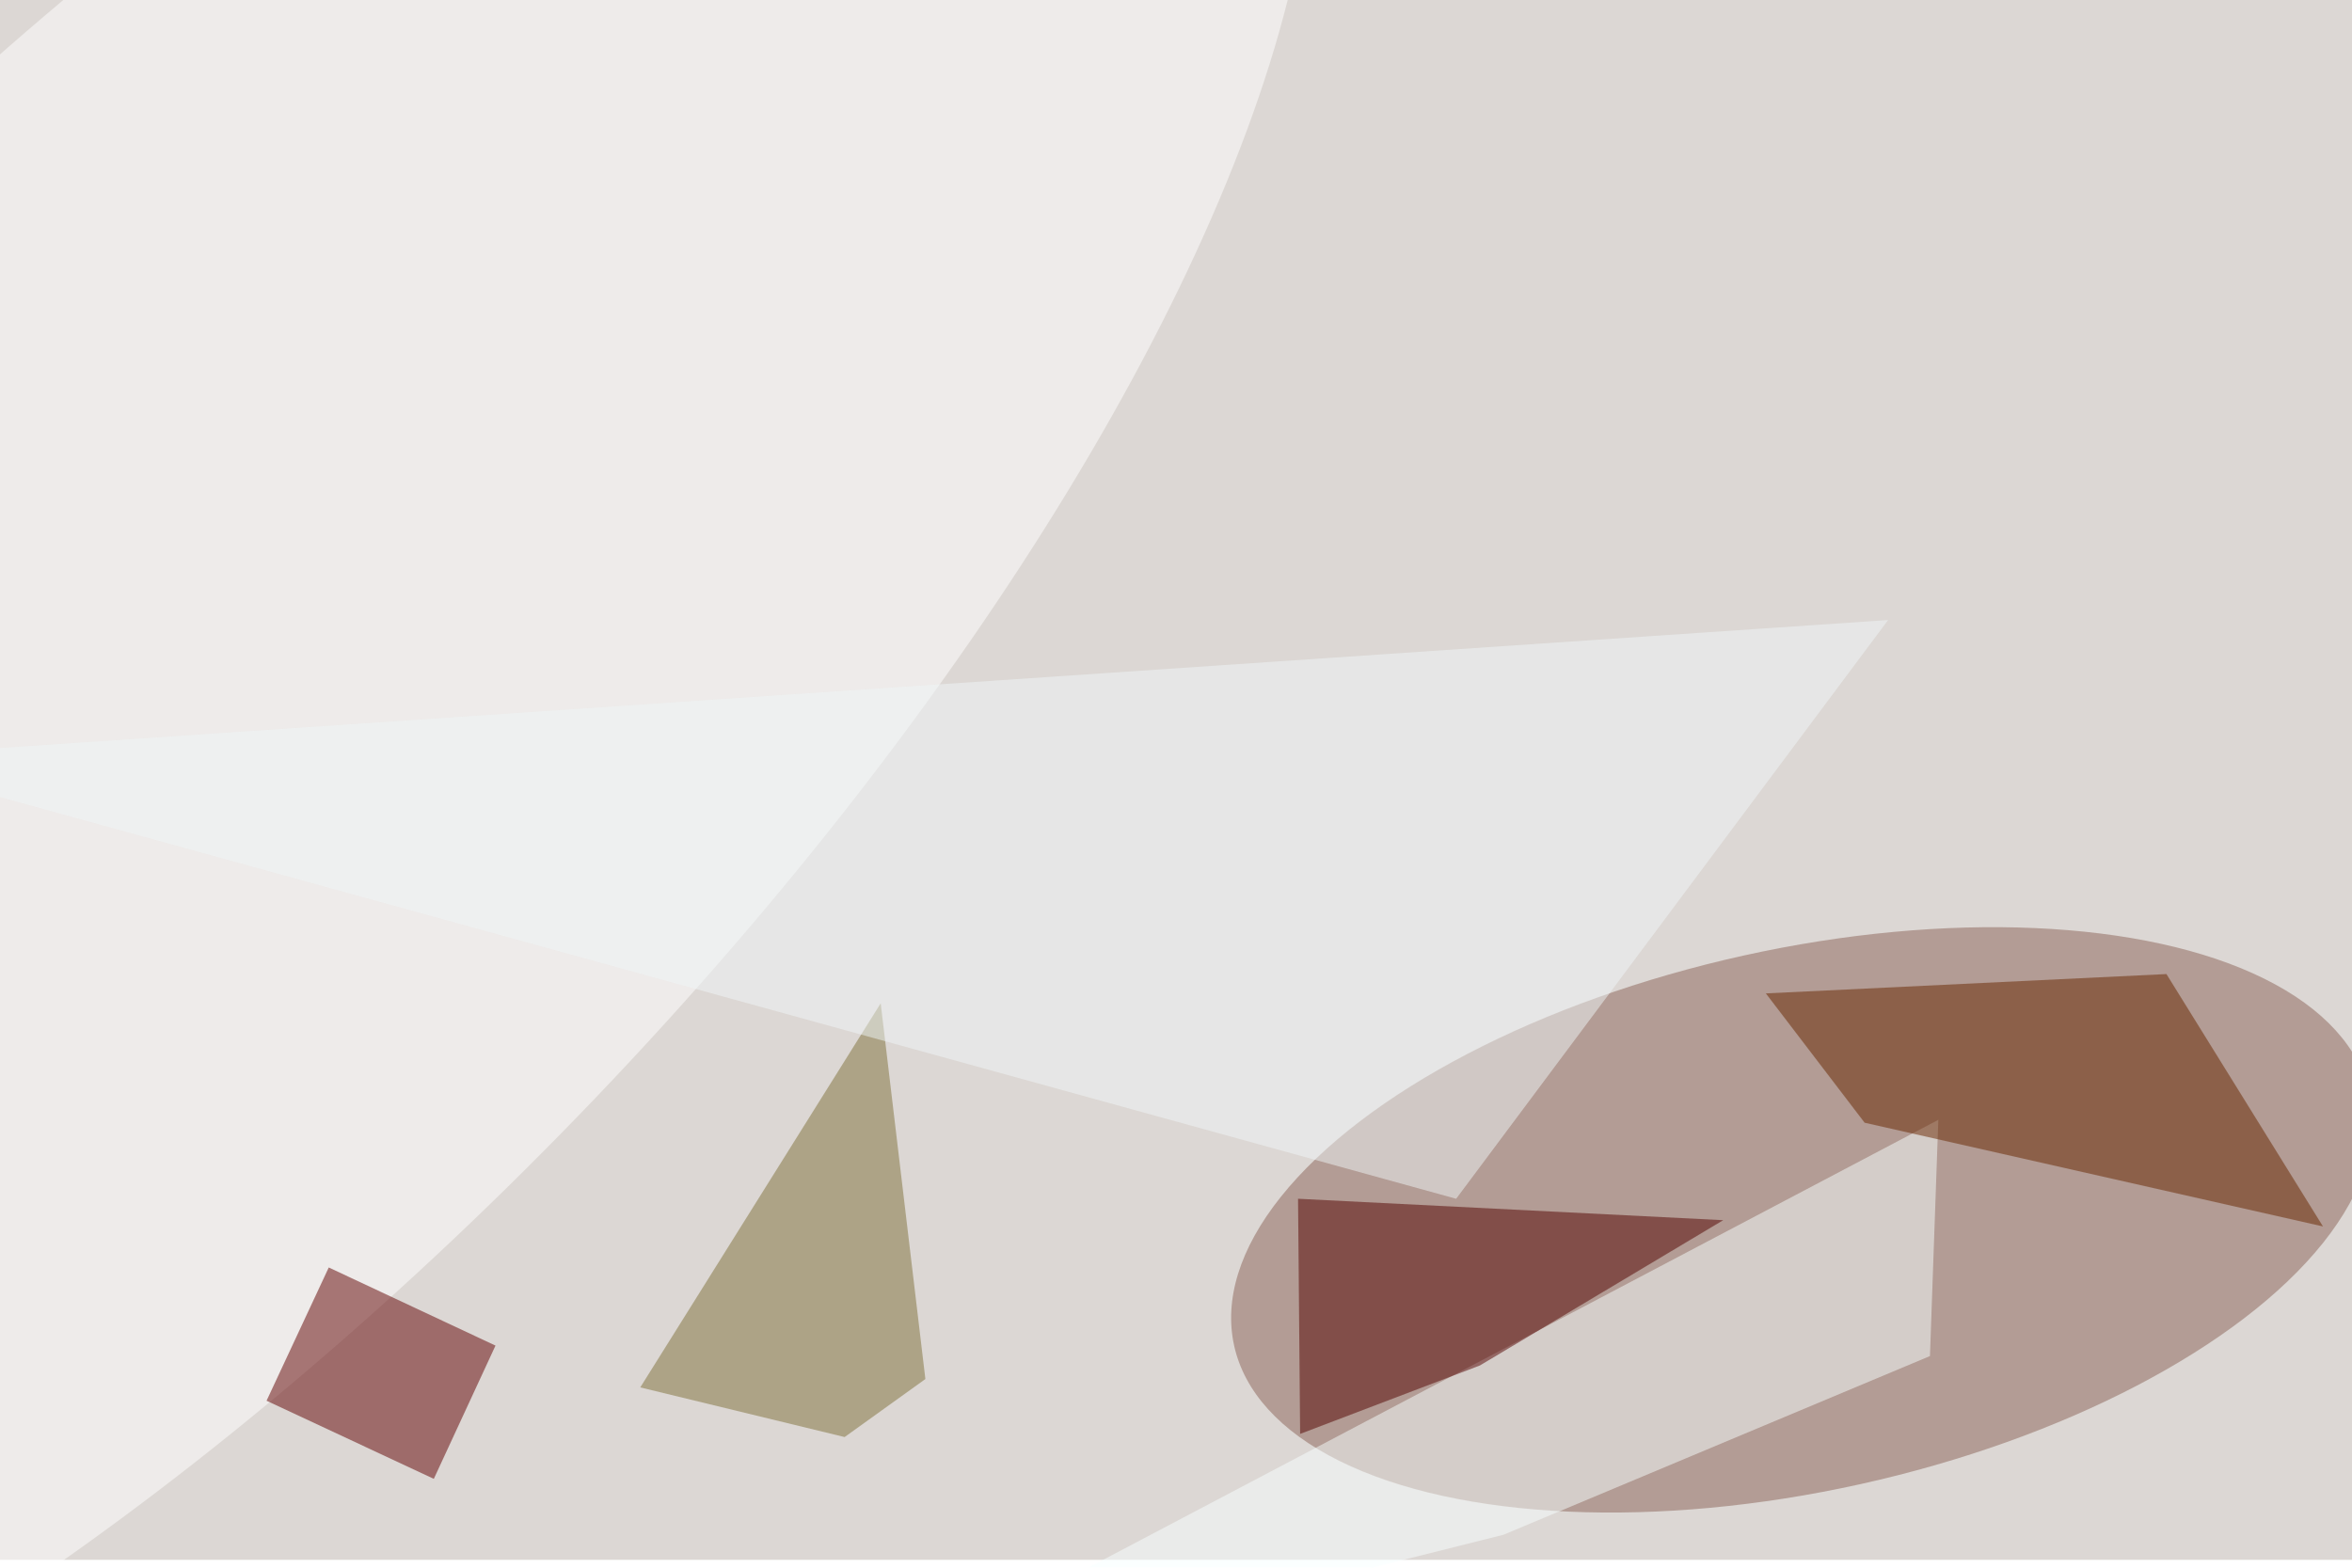 <svg xmlns="http://www.w3.org/2000/svg" viewBox="0 0 900 600"><filter id="c"><feGaussianBlur stdDeviation="55" /></filter><path fill="#dcd7d4" d="M0 0h900v597H0z"/><g filter='url(#c)' fill-opacity='.5'><ellipse fill="#8b6356" fill-opacity=".5" rx="1" ry="1" transform="rotate(77.5 53.9 663) scale(103.593 222.541)"/><ellipse fill="#fff" fill-opacity=".5" rx="1" ry="1" transform="rotate(43.7 -297.9 216.2) scale(223.153 585.693)"/><path fill="#600000" fill-opacity=".5" d="M189.6 515L166 566l-64-29.9 23.8-51z"/><path fill="#f9ffff" fill-opacity=".5" d="M741.7 428.6L317.7 652l257.6-64.6L738.5 519z"/><path fill="#550300" fill-opacity=".5" d="M566.3 522.6l93.1-55.6-162.7-8.2.8 90z"/><path fill="#682701" fill-opacity=".5" d="M888.9 469.4L829 372.8l-153.3 7.4 37.8 49.5z"/><path fill="#7e7139" fill-opacity=".5" d="M354.1 527.8L337 384l-92 147 78.2 19z"/><path fill="#f1f6f9" fill-opacity=".5" d="M722.5 237.3L557.2 458.8-54.5 290z"/></g></svg>